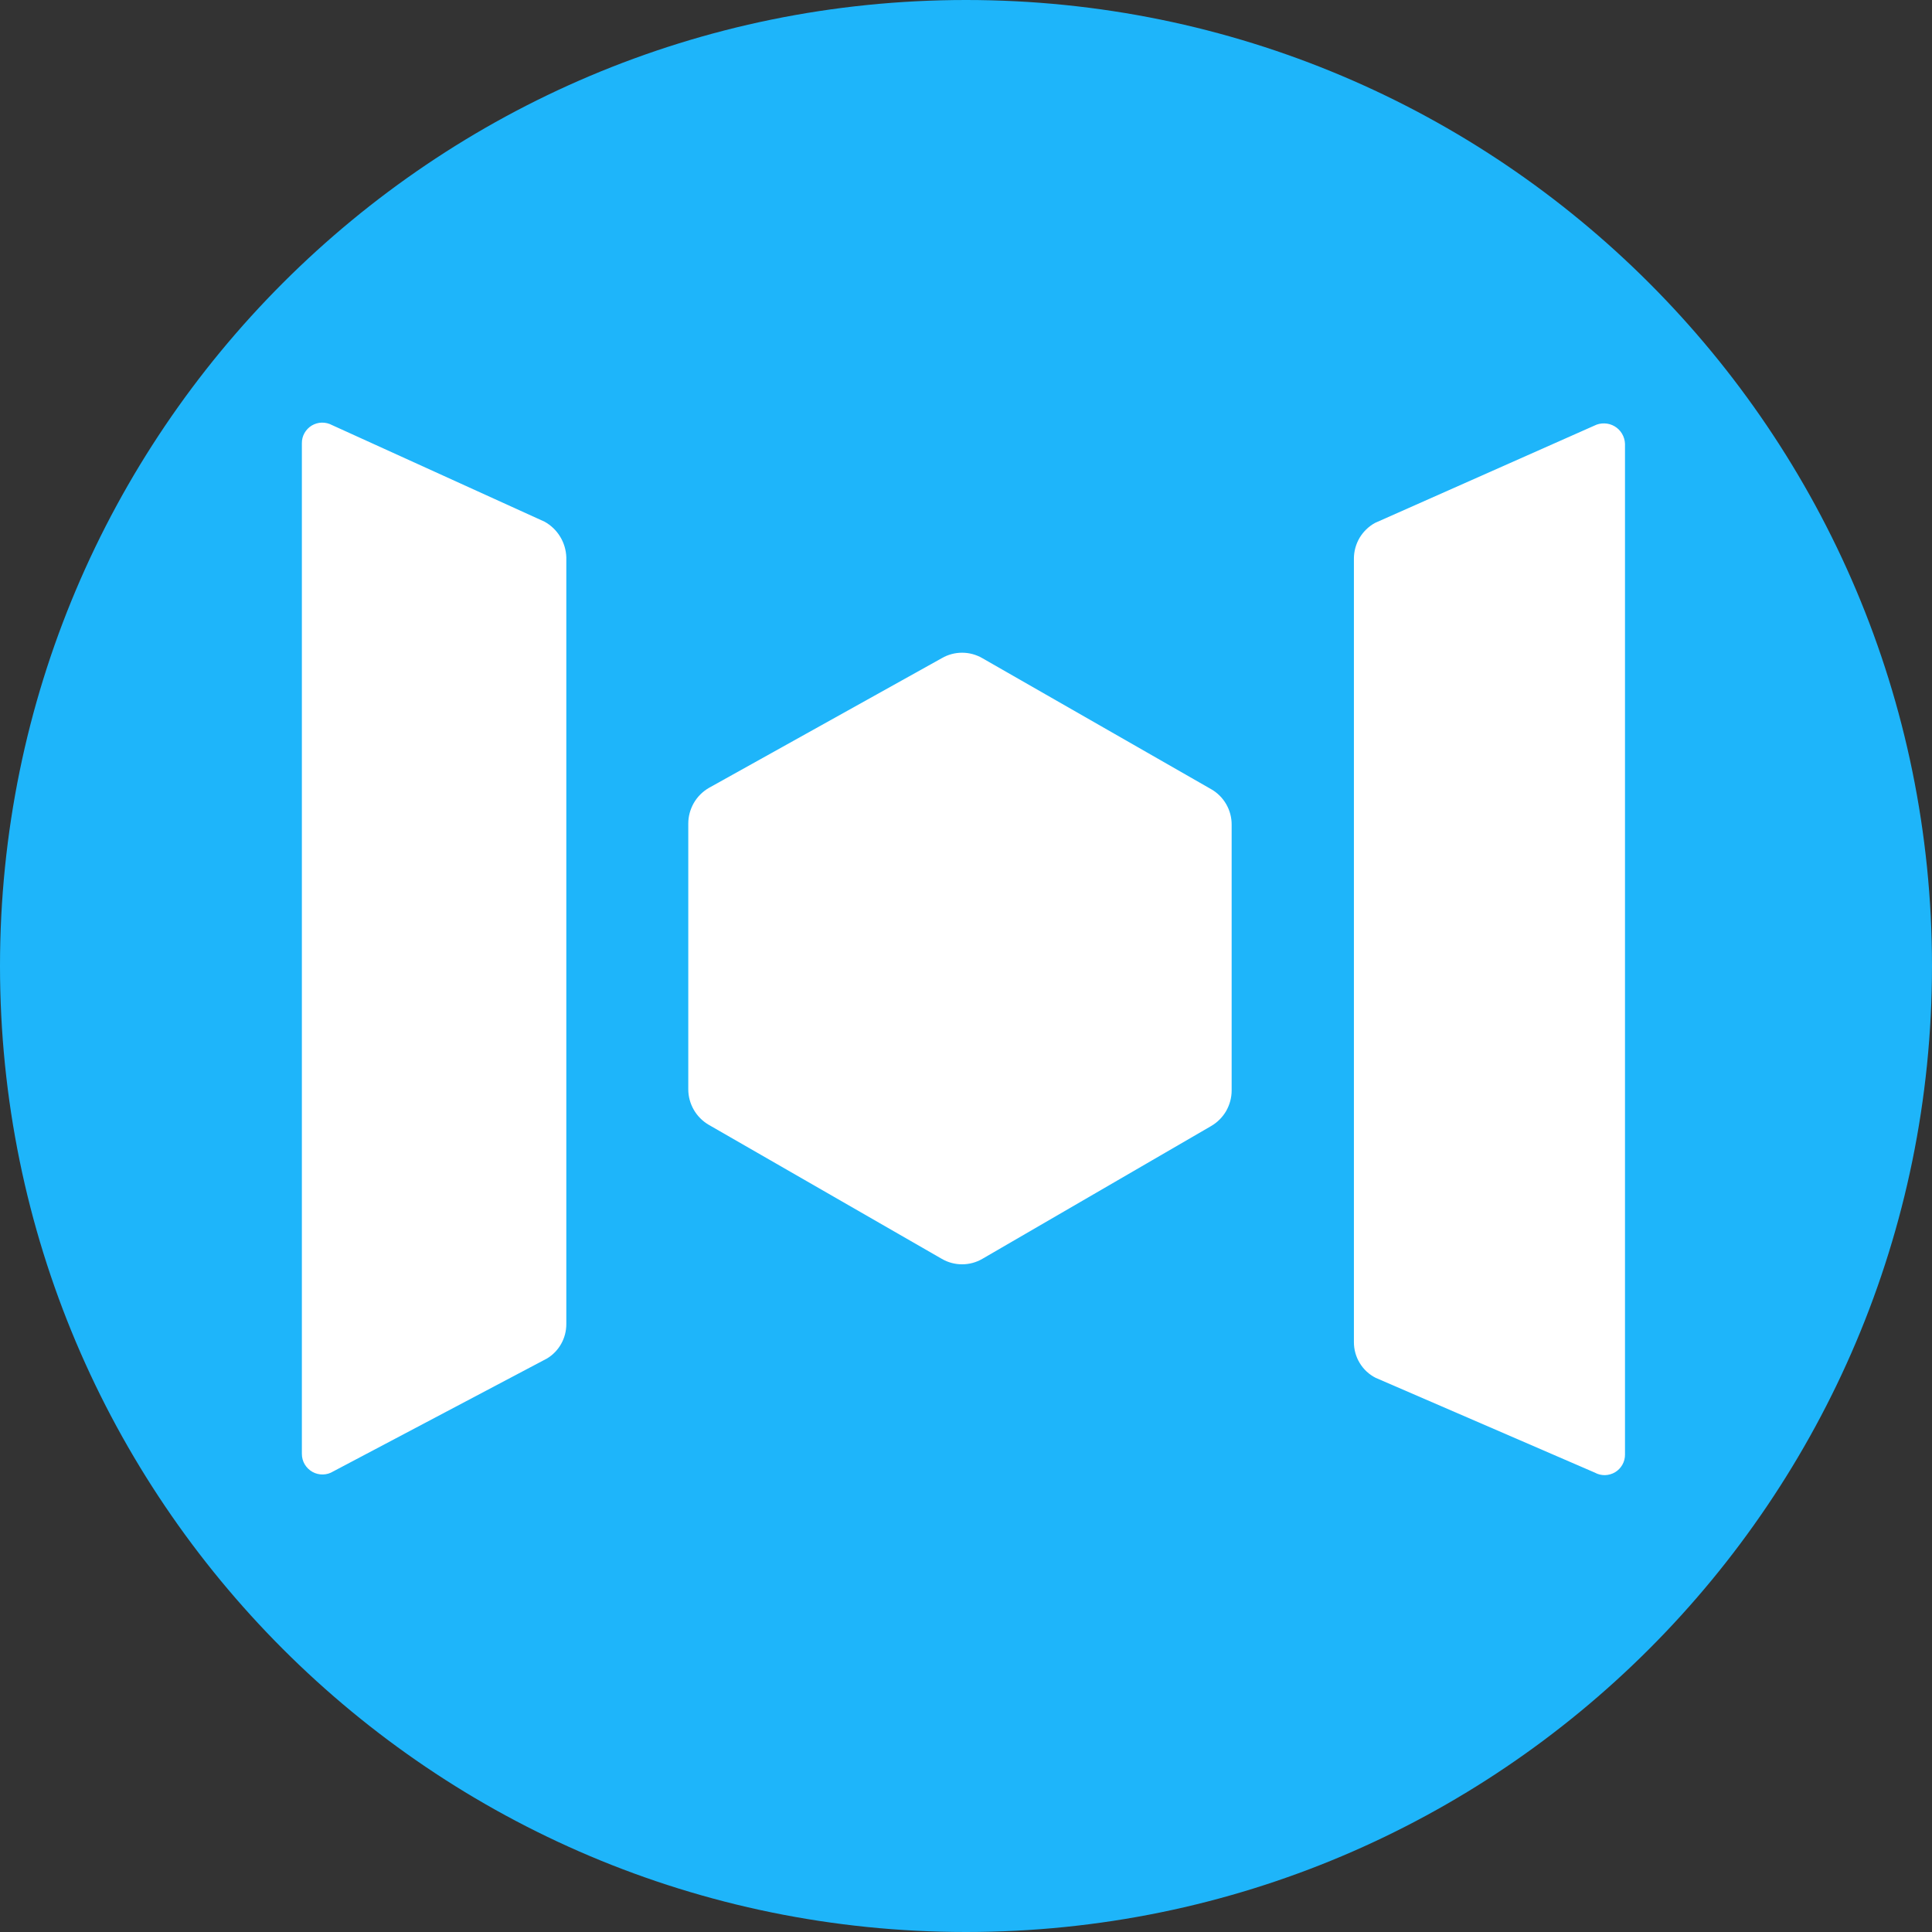 <svg width="32" height="32" viewBox="0 0 32 32" fill="none" xmlns="http://www.w3.org/2000/svg">
<rect x="0" y="0" width="32" height="32" fill="#333333" stroke="none"/>
<g clip-path="url(#clip0_4646_28491)">
<path d="M16 32C24.837 32 32 24.837 32 16C32 7.163 24.837 0 16 0C7.163 0 0 7.163 0 16C0 24.837 7.163 32 16 32Z" fill="#1EB5FA"/>
<path d="M26.405 7.051L22.775 8.661C22.669 8.719 22.581 8.805 22.519 8.908C22.458 9.012 22.425 9.131 22.425 9.251V22.231C22.425 22.353 22.458 22.473 22.522 22.577C22.585 22.681 22.676 22.766 22.785 22.821L26.415 24.391C26.467 24.42 26.525 24.434 26.584 24.433C26.643 24.431 26.7 24.415 26.751 24.385C26.802 24.354 26.843 24.311 26.872 24.26C26.901 24.208 26.916 24.15 26.915 24.091V7.351C26.913 7.292 26.896 7.235 26.866 7.184C26.836 7.133 26.794 7.091 26.743 7.061C26.692 7.031 26.634 7.014 26.575 7.013C26.516 7.011 26.457 7.024 26.405 7.051ZM9.02 8.641L5.5 7.041C5.448 7.013 5.39 6.999 5.331 7C5.272 7.001 5.215 7.018 5.164 7.048C5.114 7.078 5.072 7.122 5.043 7.173C5.014 7.224 4.999 7.282 5 7.341V24.081C5 24.142 5.016 24.202 5.047 24.254C5.078 24.306 5.122 24.349 5.175 24.379C5.228 24.409 5.288 24.423 5.348 24.422C5.409 24.421 5.468 24.403 5.52 24.371L9.06 22.501C9.158 22.442 9.239 22.358 9.295 22.258C9.351 22.158 9.38 22.046 9.38 21.931V9.231C9.376 9.11 9.341 8.992 9.278 8.889C9.215 8.785 9.126 8.7 9.02 8.641ZM20.06 13.071L16.27 10.901C16.168 10.842 16.053 10.811 15.935 10.811C15.817 10.811 15.702 10.842 15.6 10.901L11.74 13.051C11.637 13.111 11.551 13.197 11.491 13.301C11.432 13.405 11.4 13.522 11.4 13.641V18.041C11.4 18.284 11.53 18.509 11.74 18.631L15.6 20.851C15.807 20.971 16.063 20.971 16.27 20.851L20.06 18.651C20.163 18.591 20.249 18.505 20.309 18.402C20.368 18.298 20.4 18.181 20.4 18.061V13.661C20.401 13.542 20.37 13.424 20.31 13.32C20.25 13.216 20.164 13.13 20.06 13.071Z" fill="white"/>
</g>
<defs>
<clipPath id="clip0_4646_28491">
<rect width="32" height="32" fill="white"/>
</clipPath>
</defs>
</svg>
